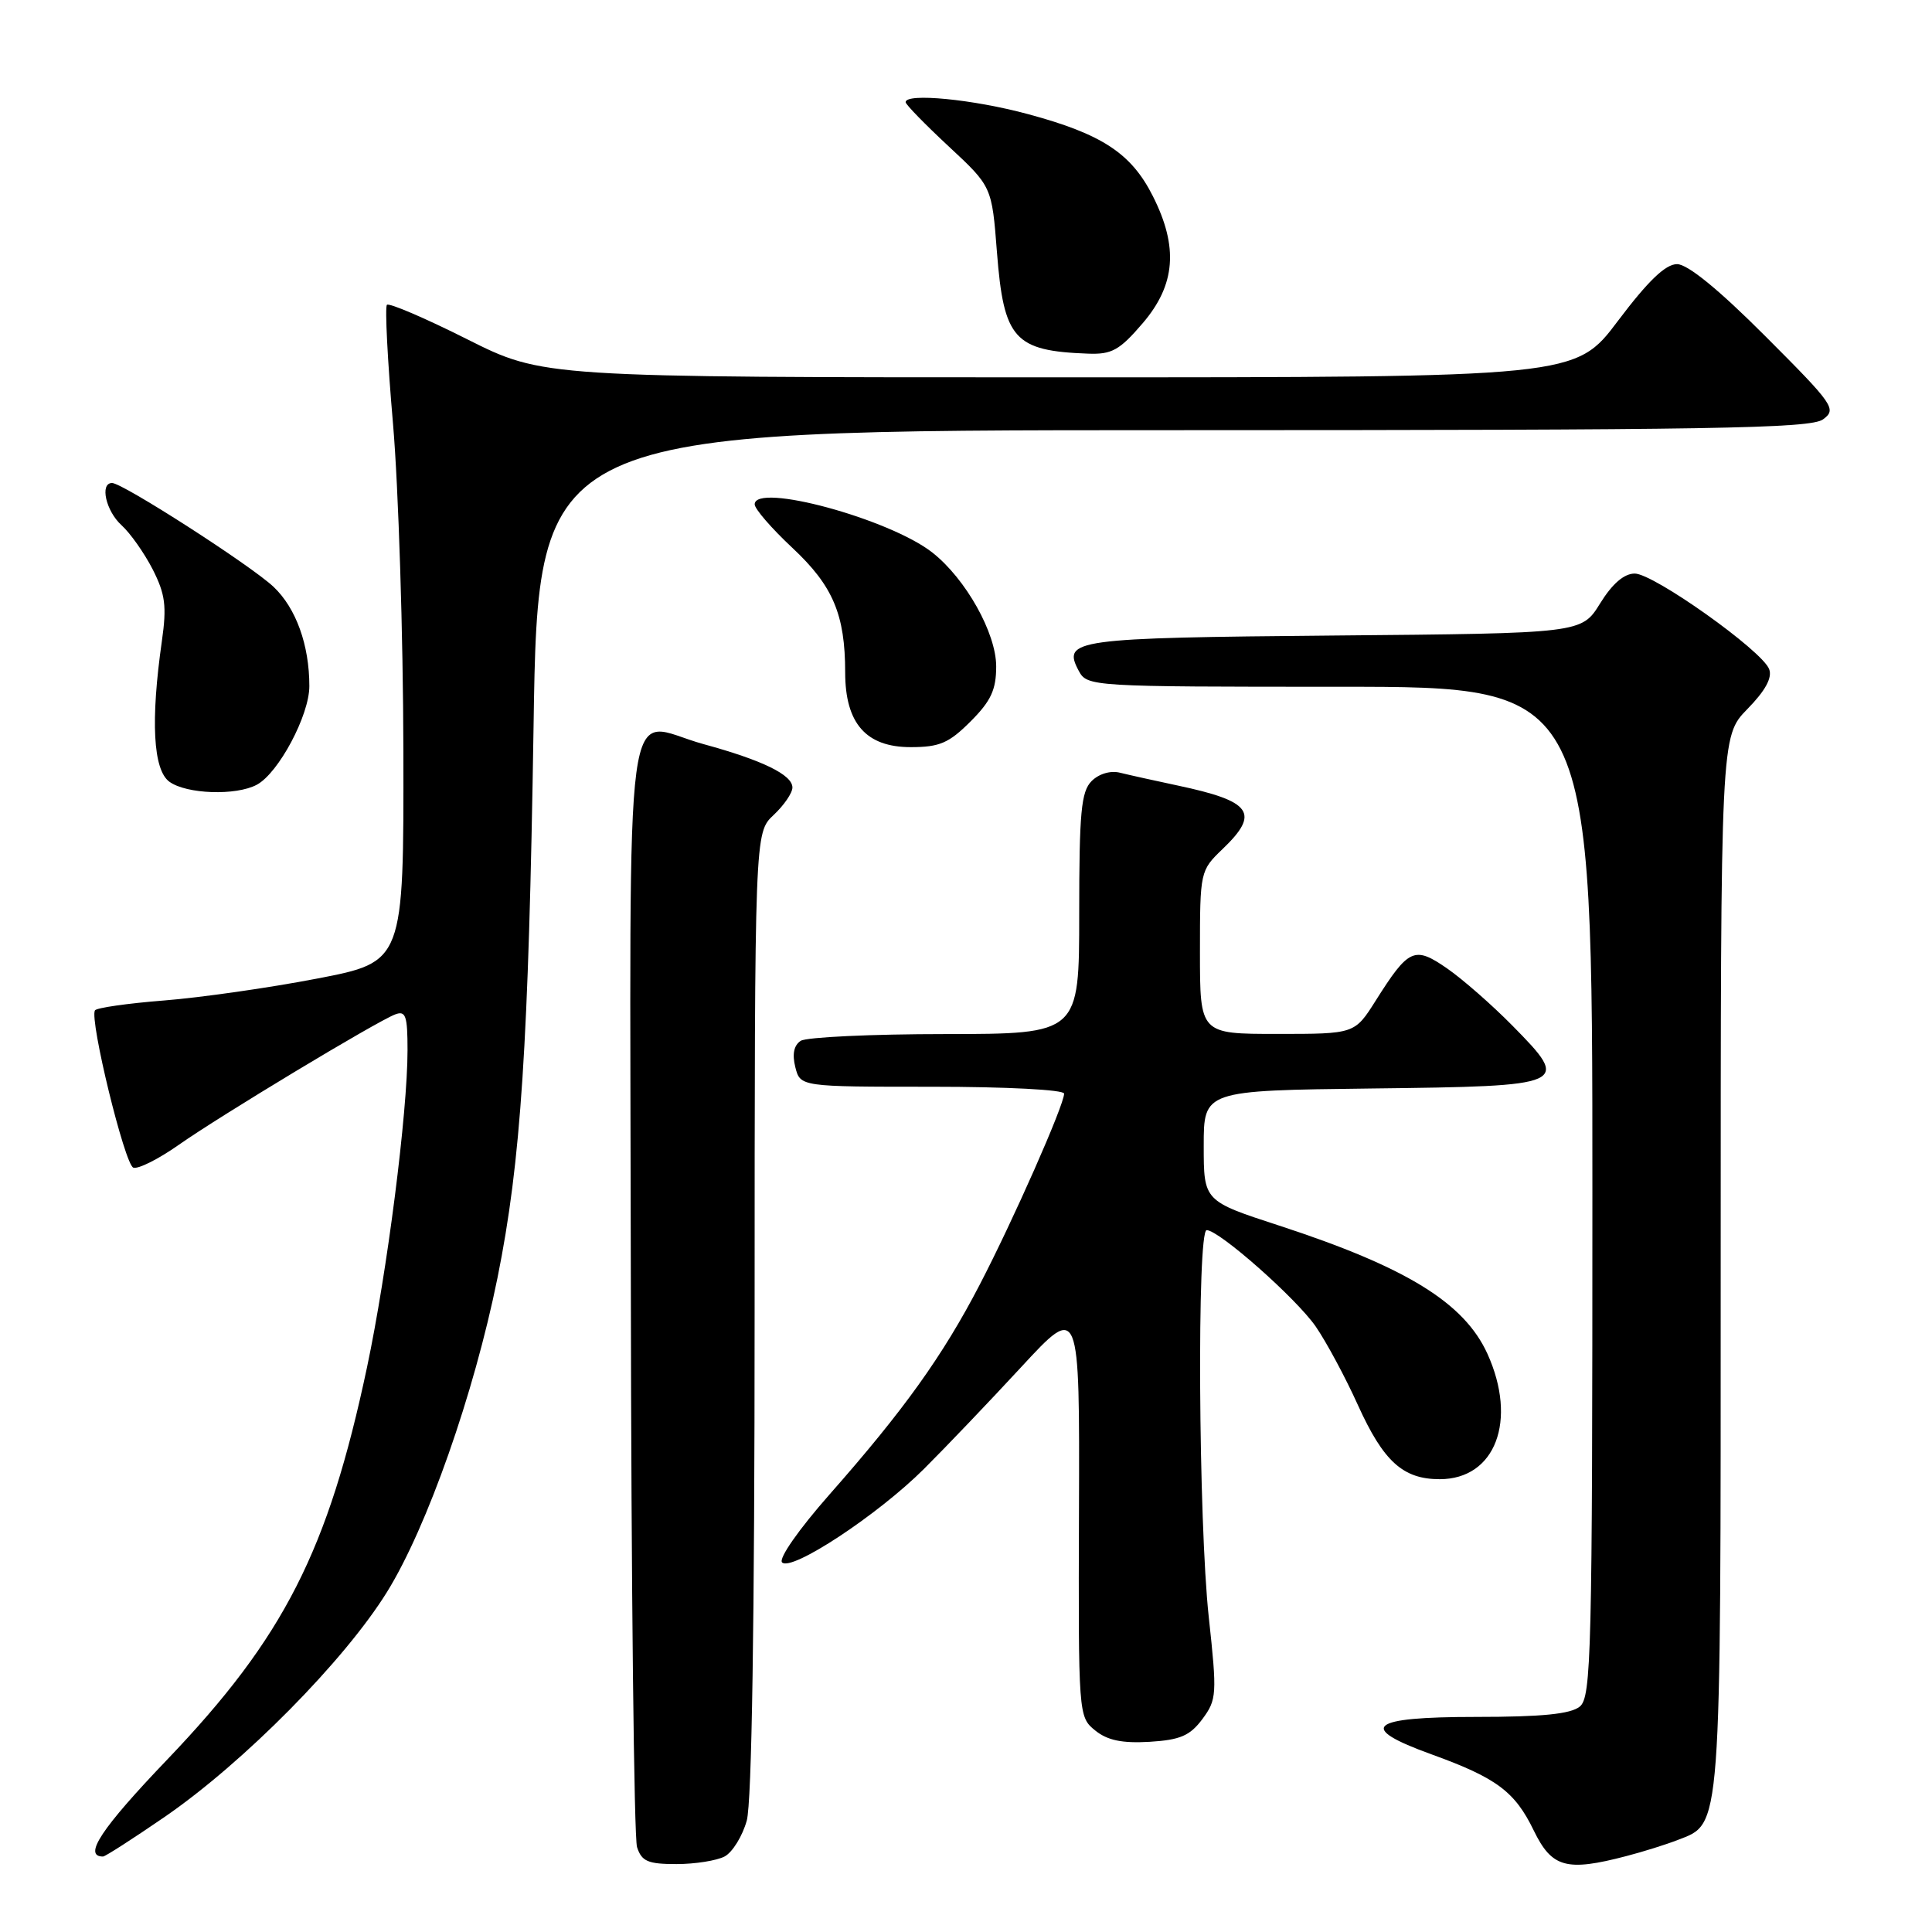 <?xml version="1.0" encoding="UTF-8" standalone="no"?>
<!DOCTYPE svg PUBLIC "-//W3C//DTD SVG 1.1//EN" "http://www.w3.org/Graphics/SVG/1.1/DTD/svg11.dtd" >
<svg xmlns="http://www.w3.org/2000/svg" xmlns:xlink="http://www.w3.org/1999/xlink" version="1.1" viewBox="0 0 256 256">
 <g >
 <path fill="currentColor"
d=" M 96.02 245.99 C 97.06 245.43 98.38 243.29 98.95 241.24 C 99.62 238.84 99.99 214.78 99.99 173.92 C 100.00 110.35 100.00 110.35 102.50 108.00 C 103.88 106.71 105.00 105.07 105.00 104.35 C 105.00 102.67 101.05 100.74 93.22 98.60 C 82.43 95.65 83.49 87.78 83.59 170.24 C 83.64 209.98 84.01 243.51 84.41 244.75 C 85.02 246.64 85.85 247.00 89.63 247.00 C 92.11 247.00 94.98 246.54 96.02 245.99 Z  M 215.50 245.94 C 217.70 245.37 220.76 244.41 222.30 243.81 C 228.15 241.53 228.00 243.48 228.00 167.34 C 228.00 97.58 228.00 97.58 231.53 93.96 C 233.92 91.52 234.86 89.80 234.42 88.66 C 233.48 86.20 219.12 76.00 216.61 76.00 C 215.20 76.00 213.64 77.34 212.02 79.96 C 209.57 83.92 209.57 83.92 176.84 84.21 C 142.27 84.52 140.72 84.73 142.94 88.89 C 144.06 90.97 144.53 91.00 177.54 91.00 C 211.00 91.00 211.00 91.00 211.00 157.88 C 211.00 219.19 210.86 224.87 209.33 226.13 C 208.11 227.12 204.33 227.50 195.58 227.50 C 181.36 227.50 179.75 228.87 189.71 232.47 C 198.30 235.58 200.73 237.39 203.23 242.55 C 205.63 247.49 207.56 248.02 215.50 245.94 Z  M 21.82 240.75 C 32.30 233.54 45.65 220.04 51.29 210.93 C 56.60 202.36 62.81 184.69 65.92 169.32 C 69.03 153.91 70.04 138.49 70.70 96.25 C 71.30 57.00 71.30 57.00 155.46 57.00 C 226.85 57.00 239.91 56.78 241.56 55.57 C 243.40 54.22 243.01 53.65 233.94 44.57 C 227.74 38.36 223.62 35.00 222.22 35.00 C 220.69 35.00 218.39 37.21 214.40 42.50 C 208.76 50.00 208.76 50.00 140.36 50.00 C 71.96 50.00 71.96 50.00 61.88 44.94 C 56.33 42.15 51.56 40.11 51.27 40.39 C 50.99 40.68 51.35 47.79 52.08 56.20 C 52.80 64.62 53.42 84.09 53.45 99.48 C 53.50 127.46 53.50 127.46 42.00 129.67 C 35.67 130.89 26.55 132.19 21.73 132.57 C 16.90 132.95 12.79 133.54 12.58 133.88 C 11.84 135.11 16.53 154.34 17.67 154.72 C 18.31 154.94 21.01 153.58 23.67 151.71 C 29.12 147.87 49.83 135.39 52.35 134.42 C 53.76 133.88 54.00 134.58 54.00 139.15 C 54.00 147.45 51.30 168.57 48.63 181.18 C 43.48 205.48 37.63 216.97 22.17 233.14 C 13.42 242.28 10.96 246.00 13.65 246.00 C 13.94 246.00 17.61 243.64 21.82 240.75 Z  M 159.32 227.79 C 161.23 225.21 161.28 224.53 160.17 214.29 C 158.80 201.69 158.59 163.00 159.89 163.00 C 161.53 163.00 171.75 172.03 174.34 175.77 C 175.75 177.82 178.27 182.50 179.93 186.18 C 183.32 193.66 185.90 196.00 190.77 196.00 C 198.15 196.00 201.10 188.23 197.09 179.38 C 194.01 172.62 186.35 167.90 169.50 162.40 C 159.50 159.14 159.50 159.14 159.50 151.82 C 159.50 144.50 159.50 144.50 181.79 144.23 C 207.92 143.92 208.18 143.80 200.39 135.89 C 197.70 133.16 193.82 129.76 191.76 128.33 C 187.41 125.32 186.67 125.65 182.28 132.60 C 179.50 137.00 179.50 137.00 169.25 137.00 C 159.00 137.00 159.00 137.00 159.00 126.19 C 159.00 115.48 159.03 115.35 162.00 112.50 C 166.99 107.72 165.89 106.17 156.02 104.08 C 153.00 103.44 149.58 102.68 148.41 102.39 C 147.16 102.07 145.61 102.53 144.64 103.50 C 143.26 104.89 143.00 107.63 143.00 121.07 C 143.00 137.00 143.00 137.00 125.25 137.02 C 115.49 137.02 106.88 137.43 106.11 137.91 C 105.20 138.49 104.95 139.67 105.38 141.39 C 106.04 144.00 106.04 144.00 123.52 144.00 C 133.37 144.00 141.00 144.40 141.00 144.91 C 141.00 146.43 134.23 161.75 129.79 170.28 C 124.91 179.67 119.77 186.85 109.92 198.02 C 105.84 202.65 103.13 206.53 103.63 207.03 C 104.87 208.27 116.30 200.75 122.43 194.64 C 125.27 191.81 131.07 185.74 135.32 181.14 C 143.06 172.77 143.06 172.77 142.97 200.13 C 142.88 227.26 142.90 227.50 145.11 229.29 C 146.74 230.61 148.68 231.01 152.32 230.80 C 156.38 230.55 157.67 230.00 159.32 227.79 Z  M 34.03 103.98 C 36.91 102.44 41.00 94.76 40.99 90.91 C 40.99 85.47 39.23 80.59 36.26 77.77 C 33.30 74.96 16.26 64.00 14.85 64.00 C 13.19 64.00 14.03 67.72 16.11 69.60 C 17.26 70.64 19.12 73.28 20.23 75.44 C 21.90 78.73 22.11 80.31 21.45 84.94 C 19.94 95.50 20.29 102.01 22.44 103.58 C 24.70 105.23 31.28 105.46 34.03 103.98 Z  M 128.60 95.60 C 131.31 92.89 132.00 91.40 132.00 88.30 C 132.00 83.89 127.97 76.70 123.55 73.22 C 117.87 68.75 100.00 63.90 100.00 66.83 C 100.00 67.43 102.24 70.02 104.99 72.59 C 110.37 77.62 111.99 81.42 111.99 89.12 C 112.00 95.86 114.76 99.00 120.67 99.00 C 124.49 99.00 125.73 98.47 128.60 95.60 Z  M 151.42 42.82 C 155.77 37.74 156.17 32.73 152.75 25.97 C 149.89 20.30 146.01 17.76 136.21 15.12 C 128.93 13.15 120.00 12.29 120.00 13.54 C 120.00 13.84 122.57 16.48 125.71 19.40 C 131.43 24.72 131.43 24.72 132.10 33.41 C 133.00 44.95 134.39 46.50 144.17 46.86 C 147.32 46.98 148.35 46.41 151.42 42.82 Z "/>
</g>
</svg>